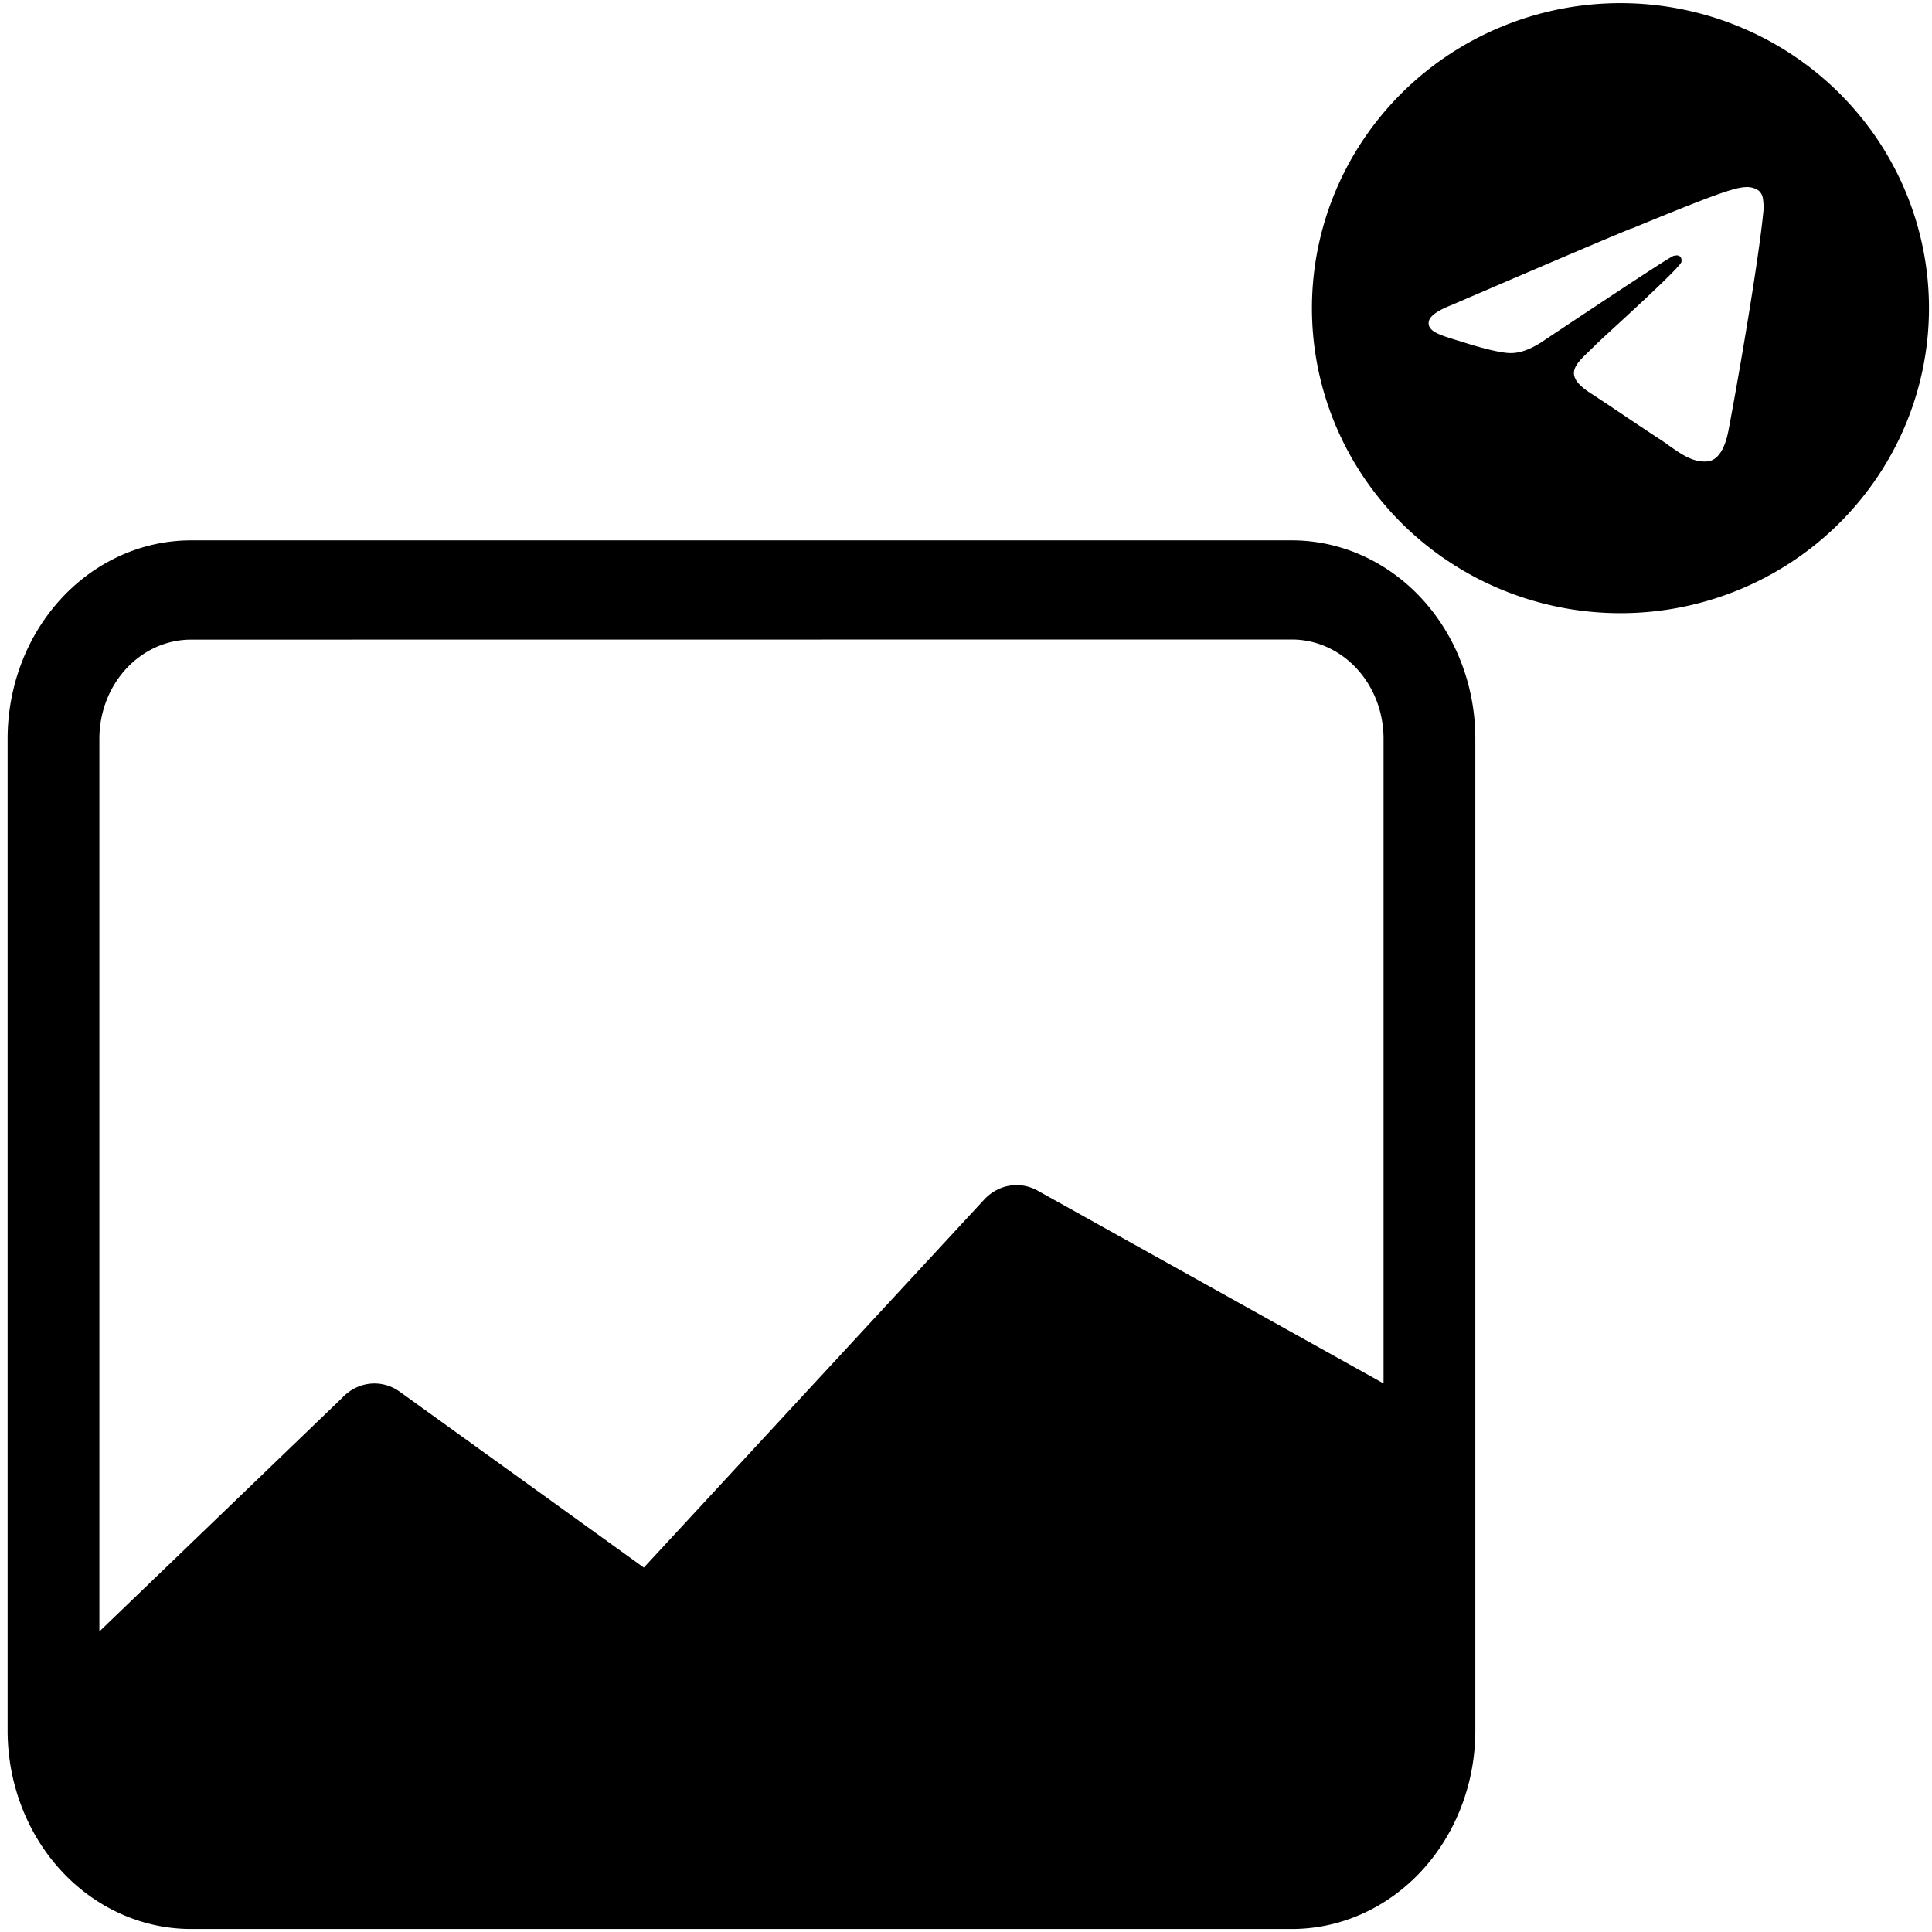 <?xml version="1.0" encoding="UTF-8" standalone="no"?>
<svg
   width="16"
   height="16"
   fill="currentColor"
   class="bi bi-telegram"
   viewBox="0 0 16 16"
   version="1.1"
   id="svg4"
   sodipodi:docname="telegram_send_photo.svg"
   inkscape:version="1.1.2 (0a00cf5339, 2022-02-04)"
   xmlns:inkscape="http://www.inkscape.org/namespaces/inkscape"
   xmlns:sodipodi="http://sodipodi.sourceforge.net/DTD/sodipodi-0.dtd"
   xmlns="http://www.w3.org/2000/svg"
   xmlns:svg="http://www.w3.org/2000/svg">
  <defs
     id="defs8" />
  <sodipodi:namedview
     id="namedview6"
     pagecolor="#ffffff"
     bordercolor="#666666"
     borderopacity="1.0"
     inkscape:pageshadow="2"
     inkscape:pageopacity="0.0"
     inkscape:pagecheckerboard="0"
     showgrid="false"
     inkscape:zoom="39.25"
     inkscape:cx="8"
     inkscape:cy="8.3694268"
     inkscape:window-width="3840"
     inkscape:window-height="2454"
     inkscape:window-x="0"
     inkscape:window-y="0"
     inkscape:window-maximized="1"
     inkscape:current-layer="svg4" />
  <path
     d="M 1.582,4.475 A 1.519,1.643 0 0 0 0.063,6.118 V 14.332 A 1.519,1.643 0 0 0 1.582,15.975 H 10.698 A 1.519,1.643 0 0 0 12.218,14.332 V 6.118 A 1.519,1.643 0 0 0 10.698,4.475 Z m 9.116,0.821 a 0.76,0.821 0 0 1 0.76,0.821 V 11.457 L 8.589,9.858 A 0.38,0.411 0 0 0 8.151,9.934 L 5.332,12.982 3.311,11.526 A 0.38,0.411 0 0 0 2.833,11.577 L 0.823,13.511 V 6.118 A 0.76,0.821 0 0 1 1.582,5.297 Z"
     id="path4"
     style="stroke-width:0.79" />
  <path
     d="m 15.975,2.552 a 2.555,2.526 0 1 1 -5.11,0 2.555,2.526 0 0 1 5.11,0 z m -2.463,-0.661 c -0.248,0.102 -0.745,0.314 -1.49,0.635 -0.121,0.047 -0.184,0.094 -0.19,0.14 -0.01,0.077 0.088,0.107 0.22,0.148 l 0.056,0.017 c 0.13,0.042 0.306,0.091 0.397,0.093 0.083,0.002 0.175,-0.032 0.277,-0.101 0.696,-0.464 1.055,-0.699 1.078,-0.704 0.016,-0.004 0.038,-0.008 0.053,0.005 0.015,0.013 0.013,0.038 0.012,0.045 -0.01,0.041 -0.392,0.392 -0.59,0.574 -0.062,0.057 -0.105,0.097 -0.114,0.106 a 2.604,2.574 0 0 1 -0.06,0.059 c -0.121,0.116 -0.212,0.202 0.005,0.344 0.104,0.068 0.188,0.124 0.271,0.18 0.091,0.061 0.181,0.122 0.299,0.199 0.03,0.019 0.058,0.039 0.086,0.059 0.106,0.075 0.201,0.141 0.318,0.131 0.068,-0.006 0.139,-0.069 0.175,-0.259 0.085,-0.447 0.251,-1.416 0.289,-1.816 a 0.455,0.45 0 0 0 -0.004,-0.099 0.108,0.106 0 0 0 -0.036,-0.069 0.168,0.166 0 0 0 -0.099,-0.029 c -0.096,0.002 -0.244,0.052 -0.953,0.344 z"
     id="path2"
     style="stroke-width:0.318" />
</svg>
